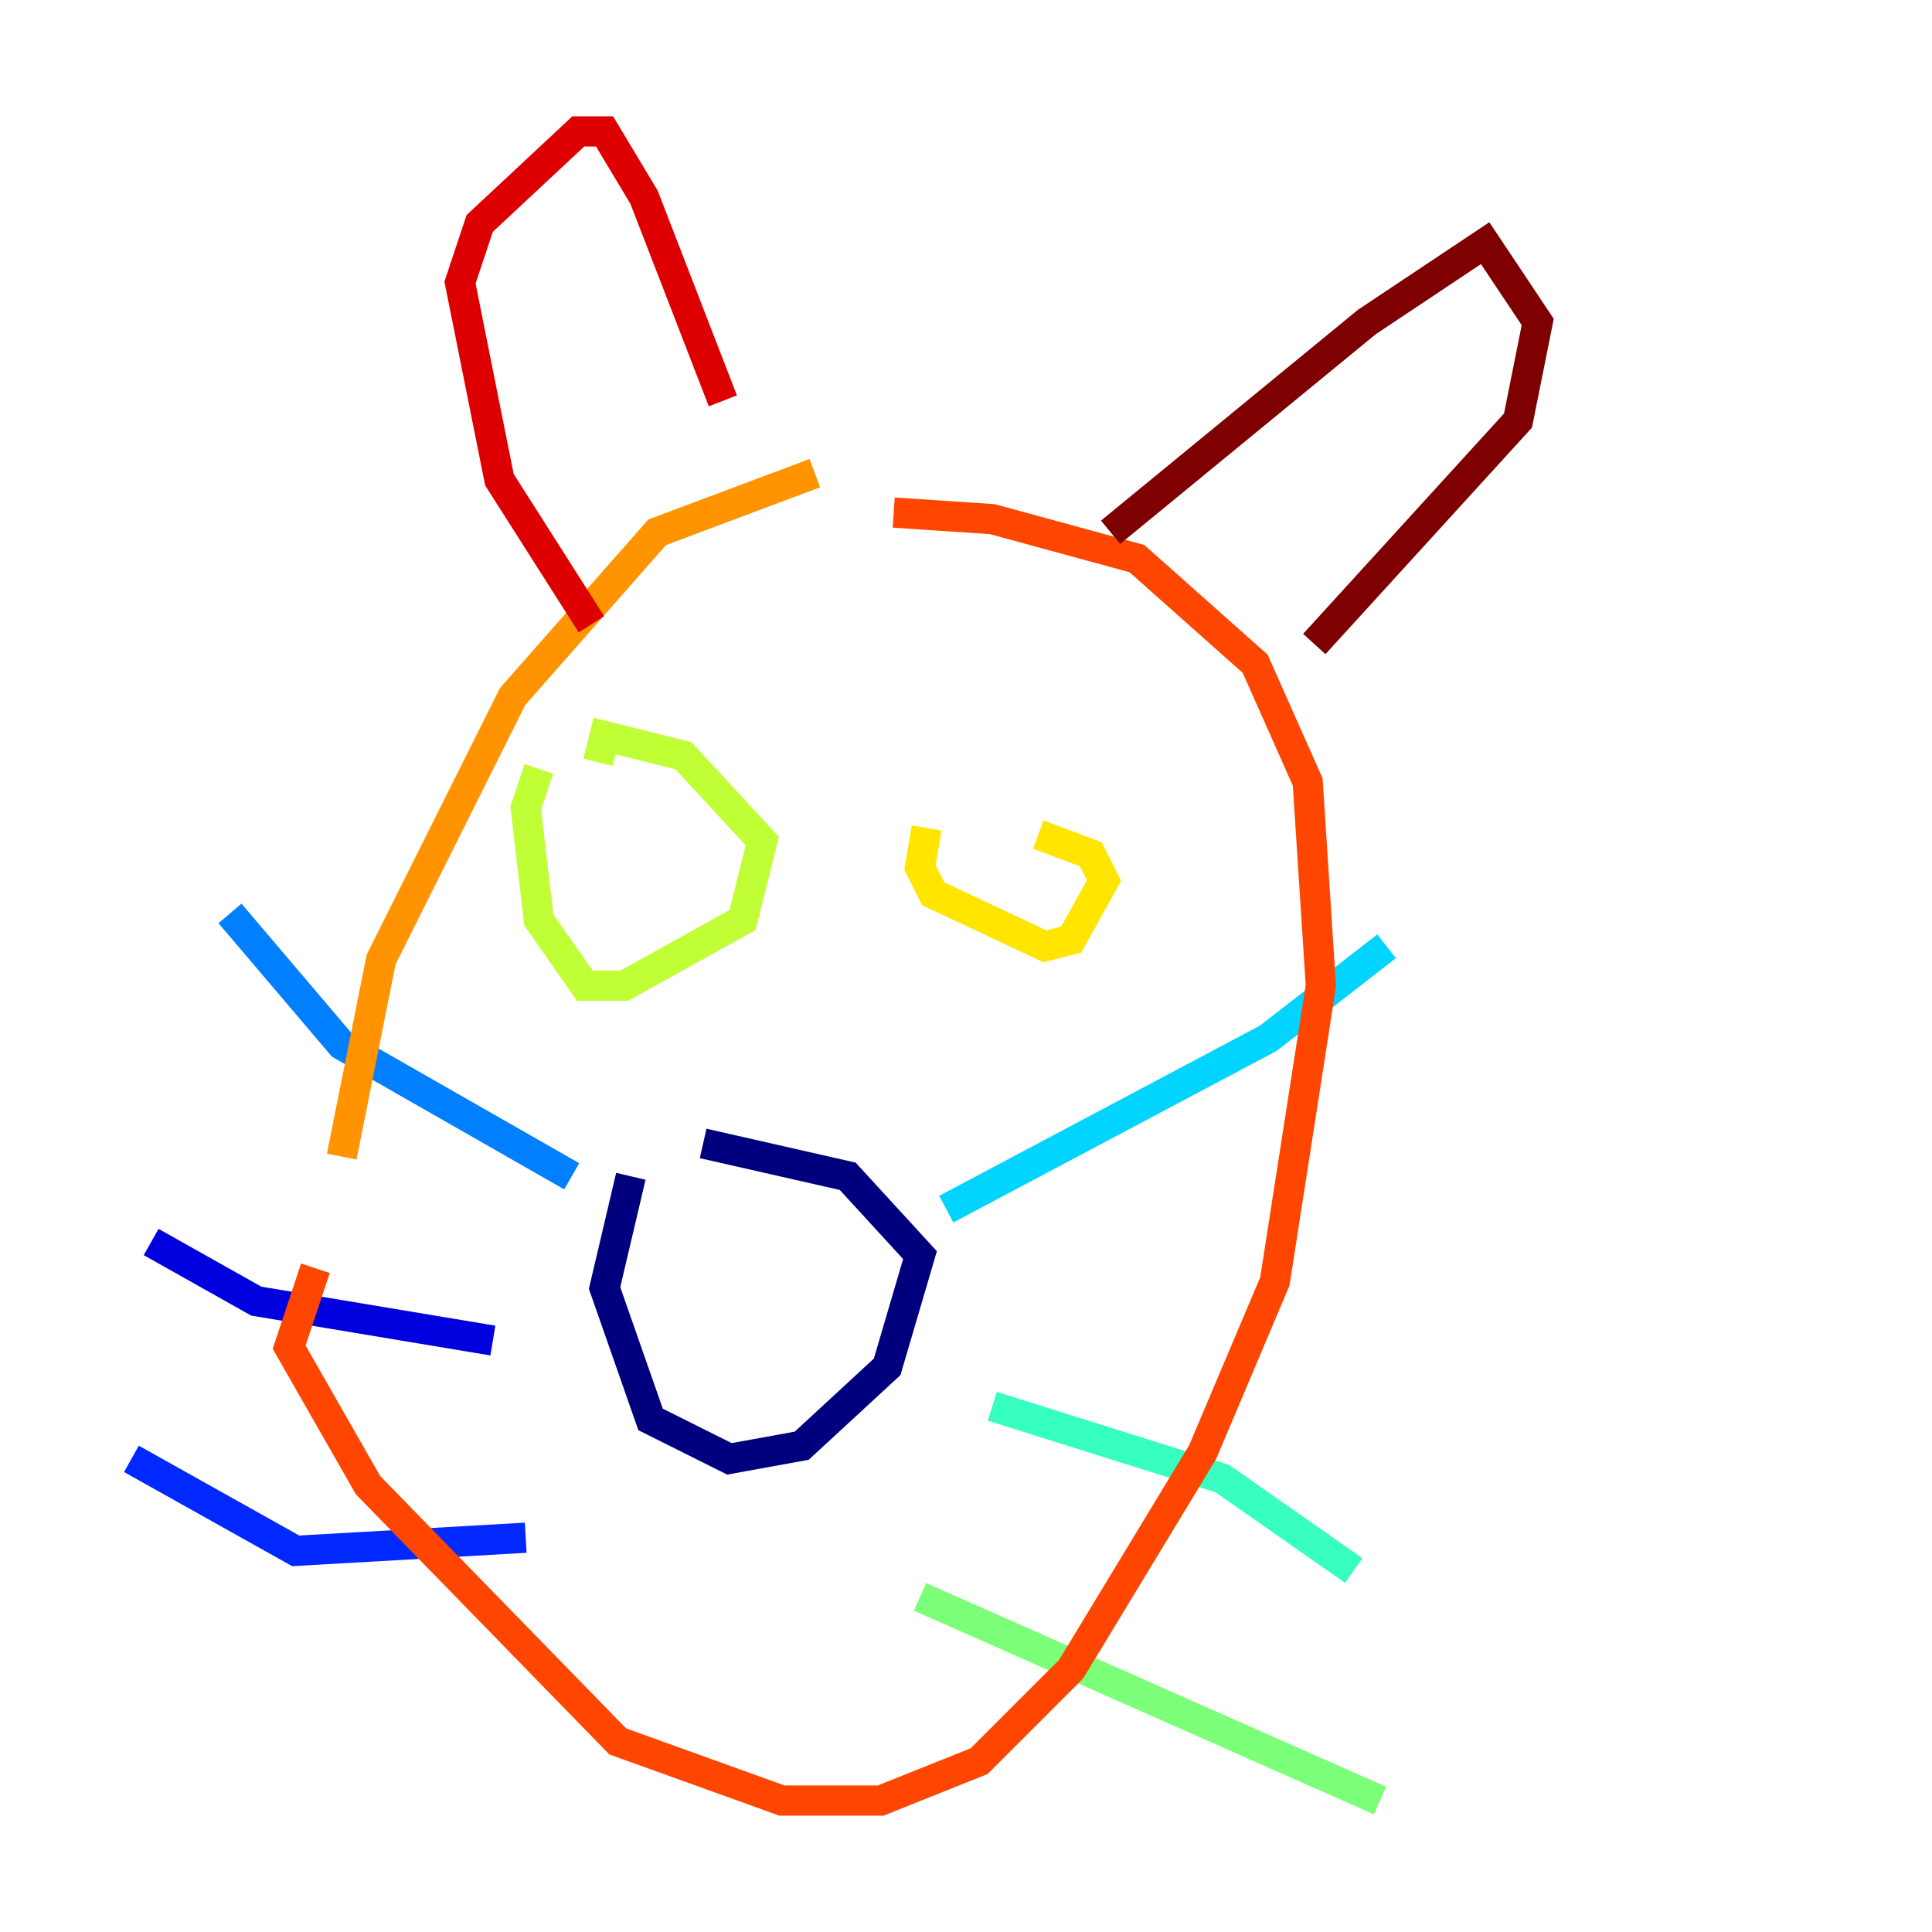 <?xml version="1.0" encoding="utf-8" ?>
<svg baseProfile="tiny" height="128" version="1.2" viewBox="0,0,128,128" width="128" xmlns="http://www.w3.org/2000/svg" xmlns:ev="http://www.w3.org/2001/xml-events" xmlns:xlink="http://www.w3.org/1999/xlink"><defs /><polyline fill="none" points="41.796,77.932 40.054,85.333 43.102,94.041 48.327,96.653 53.116,95.782 58.776,90.558 60.952,83.156 56.163,77.932 46.585,75.755" stroke="#00007f" stroke-width="2" /><polyline fill="none" points="32.653,88.816 16.98,86.204 10.014,82.286" stroke="#0000de" stroke-width="2" /><polyline fill="none" points="34.83,101.878 19.592,102.748 8.707,96.653" stroke="#0028ff" stroke-width="2" /><polyline fill="none" points="37.878,77.932 22.64,69.225 15.238,60.517" stroke="#0080ff" stroke-width="2" /><polyline fill="none" points="62.694,80.109 84.027,68.789 91.864,62.694" stroke="#00d4ff" stroke-width="2" /><polyline fill="none" points="65.742,93.17 80.98,97.959 89.687,104.054" stroke="#36ffc0" stroke-width="2" /><polyline fill="none" points="60.952,105.796 91.429,119.293" stroke="#7cff79" stroke-width="2" /><polyline fill="none" points="35.701,50.939 34.83,53.551 35.701,60.952 38.748,65.306 41.361,65.306 49.197,60.952 50.503,55.728 45.279,50.068 40.054,48.762 39.619,50.503" stroke="#c0ff36" stroke-width="2" /><polyline fill="none" points="61.388,54.857 60.952,57.469 61.823,59.211 69.225,62.694 70.966,62.258 73.143,58.34 72.272,56.599 68.789,55.292" stroke="#ffe500" stroke-width="2" /><polyline fill="none" points="53.986,31.347 43.537,35.265 33.959,46.15 25.252,63.565 22.64,76.626" stroke="#ff9400" stroke-width="2" /><polyline fill="none" points="59.211,33.959 65.742,34.395 75.32,37.007 83.156,43.973 86.639,51.809 87.51,65.306 84.463,84.898 79.674,96.218 70.966,110.585 64.871,116.68 58.34,119.293 51.809,119.293 40.925,115.374 24.381,98.395 19.157,89.252 20.898,84.027" stroke="#ff4600" stroke-width="2" /><polyline fill="none" points="39.184,41.361 33.088,31.782 30.476,18.721 31.782,14.803 38.313,8.707 40.054,8.707 42.667,13.061 47.891,26.558" stroke="#de0000" stroke-width="2" /><polyline fill="none" points="73.578,35.265 90.558,21.333 98.395,16.109 101.878,21.333 100.571,27.864 87.075,42.667" stroke="#7f0000" stroke-width="2" /></svg>